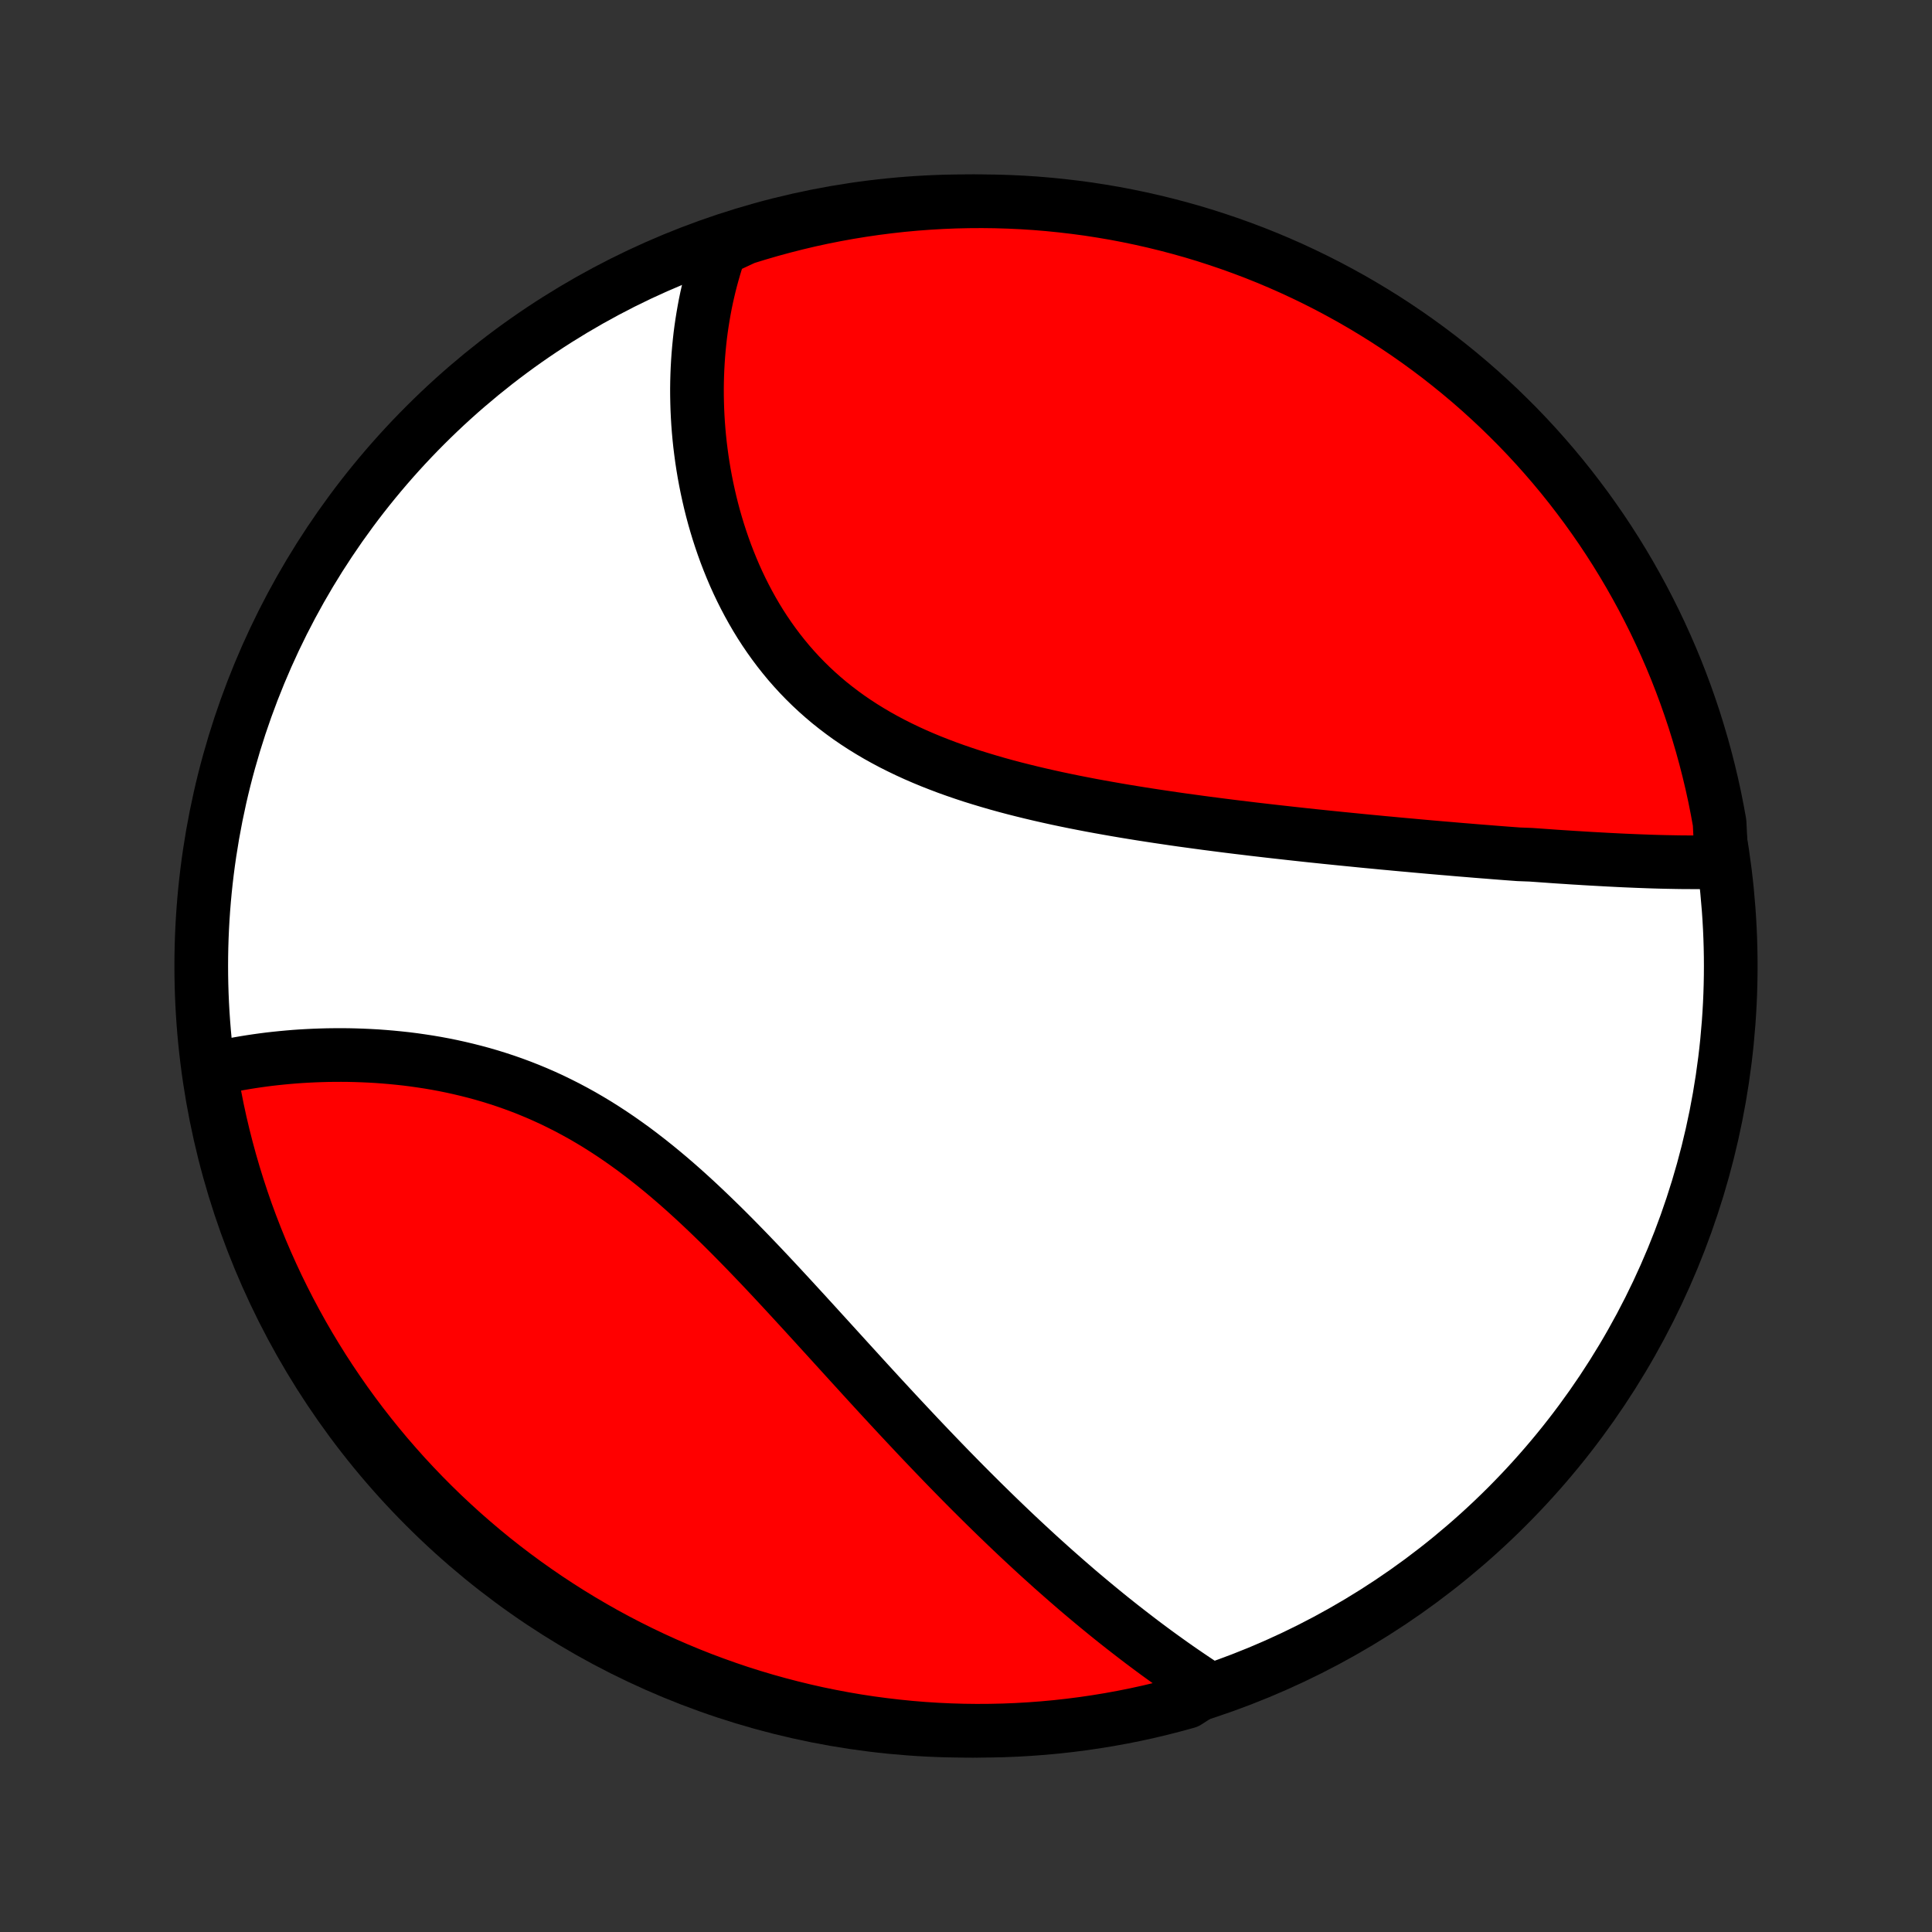 <?xml version="1.0" encoding="utf-8" standalone="no"?>
<!DOCTYPE svg PUBLIC "-//W3C//DTD SVG 1.1//EN"
  "http://www.w3.org/Graphics/SVG/1.1/DTD/svg11.dtd">
<!-- Created with matplotlib (http://matplotlib.org/) -->
<svg height="72pt" version="1.1" viewBox="0 0 72 72" width="72pt" xmlns="http://www.w3.org/2000/svg" xmlns:xlink="http://www.w3.org/1999/xlink">
 <rect x="0" y="0" width="72" height="72" fill="#333333" stroke="none"/>
 <defs>
  <style type="text/css">
*{stroke-linecap:butt;stroke-linejoin:round;}
  </style>
 </defs>
 <g id="figure_1">
  <g id="patch_1">
   <path d="
M0 72
L72 72
L72 0
L0 0
z
" style="fill:none;"/>
  </g>
  <g id="axes_1">
   <g id="PatchCollection_1">
    <defs>
     <path d="
M36 -7.5
C43.558 -7.5 50.808 -10.503 56.153 -15.848
C61.497 -21.192 64.5 -28.442 64.5 -36
C64.5 -43.558 61.497 -50.808 56.153 -56.153
C50.808 -61.497 43.558 -64.5 36 -64.5
C28.442 -64.5 21.192 -61.497 15.848 -56.153
C10.503 -50.808 7.5 -43.558 7.5 -36
C7.5 -28.442 10.503 -21.192 15.848 -15.848
C21.192 -10.503 28.442 -7.5 36 -7.5
z
" id="C0_0_a811fe30f3"/>
     <path d="
M64.156 -39.879
L63.951 -39.874
L63.745 -39.87
L63.538 -39.867
L63.33 -39.865
L63.122 -39.865
L62.913 -39.866
L62.704 -39.867
L62.494 -39.87
L62.283 -39.874
L62.072 -39.878
L61.86 -39.883
L61.648 -39.889
L61.435 -39.896
L61.222 -39.904
L61.008 -39.912
L60.793 -39.921
L60.578 -39.93
L60.363 -39.94
L60.146 -39.951
L59.929 -39.962
L59.712 -39.974
L59.494 -39.986
L59.275 -39.998
L59.056 -40.011
L58.836 -40.025
L58.615 -40.038
L58.393 -40.053
L58.171 -40.067
L57.948 -40.082
L57.724 -40.098
L57.5 -40.114
L57.275 -40.13
L57.048 -40.146
L56.593 -40.163
L56.364 -40.18
L56.135 -40.197
L55.904 -40.215
L55.672 -40.233
L55.439 -40.252
L55.205 -40.27
L54.97 -40.289
L54.734 -40.309
L54.497 -40.328
L54.258 -40.348
L54.019 -40.369
L53.778 -40.389
L53.536 -40.41
L53.292 -40.431
L53.047 -40.453
L52.801 -40.475
L52.554 -40.498
L52.305 -40.52
L52.054 -40.543
L51.802 -40.567
L51.549 -40.59
L51.294 -40.615
L51.038 -40.639
L50.779 -40.664
L50.52 -40.69
L50.258 -40.716
L49.995 -40.742
L49.73 -40.769
L49.464 -40.796
L49.196 -40.824
L48.926 -40.852
L48.654 -40.881
L48.38 -40.911
L48.105 -40.941
L47.828 -40.972
L47.549 -41.003
L47.268 -41.035
L46.985 -41.068
L46.7 -41.101
L46.414 -41.136
L46.126 -41.17
L45.836 -41.206
L45.544 -41.243
L45.25 -41.281
L44.955 -41.319
L44.658 -41.359
L44.359 -41.4
L44.058 -41.441
L43.756 -41.484
L43.452 -41.529
L43.147 -41.574
L42.84 -41.621
L42.531 -41.669
L42.221 -41.719
L41.91 -41.77
L41.598 -41.823
L41.285 -41.878
L40.971 -41.934
L40.656 -41.992
L40.34 -42.053
L40.023 -42.115
L39.706 -42.18
L39.388 -42.247
L39.071 -42.317
L38.753 -42.389
L38.435 -42.464
L38.118 -42.542
L37.801 -42.622
L37.484 -42.706
L37.169 -42.793
L36.855 -42.884
L36.542 -42.978
L36.23 -43.075
L35.92 -43.177
L35.612 -43.283
L35.307 -43.392
L35.004 -43.507
L34.703 -43.625
L34.406 -43.748
L34.111 -43.876
L33.82 -44.009
L33.533 -44.147
L33.25 -44.289
L32.97 -44.438
L32.695 -44.591
L32.425 -44.75
L32.159 -44.914
L31.899 -45.083
L31.643 -45.258
L31.393 -45.439
L31.148 -45.625
L30.908 -45.816
L30.675 -46.013
L30.447 -46.215
L30.225 -46.422
L30.009 -46.634
L29.799 -46.851
L29.595 -47.073
L29.397 -47.299
L29.206 -47.53
L29.02 -47.765
L28.841 -48.004
L28.668 -48.246
L28.5 -48.493
L28.339 -48.742
L28.184 -48.995
L28.035 -49.251
L27.892 -49.509
L27.755 -49.769
L27.623 -50.032
L27.497 -50.297
L27.377 -50.563
L27.263 -50.831
L27.154 -51.1
L27.05 -51.37
L26.952 -51.641
L26.859 -51.912
L26.771 -52.184
L26.688 -52.457
L26.61 -52.729
L26.537 -53.002
L26.469 -53.274
L26.406 -53.546
L26.347 -53.817
L26.293 -54.088
L26.243 -54.358
L26.198 -54.628
L26.157 -54.896
L26.121 -55.163
L26.088 -55.43
L26.06 -55.695
L26.036 -55.959
L26.016 -56.221
L26 -56.483
L25.988 -56.742
L25.98 -57.001
L25.975 -57.257
L25.974 -57.513
L25.977 -57.766
L25.984 -58.018
L25.994 -58.268
L26.008 -58.517
L26.025 -58.764
L26.046 -59.009
L26.07 -59.253
L26.097 -59.495
L26.128 -59.734
L26.163 -59.973
L26.201 -60.209
L26.242 -60.444
L26.286 -60.677
L26.334 -60.909
L26.386 -61.139
L26.44 -61.367
L26.498 -61.593
L26.559 -61.817
L26.623 -62.04
L26.691 -62.261
L26.762 -62.481
L26.837 -62.699
L27.287 -62.915
L27.762 -63.136
L28.239 -63.283
L28.719 -63.423
L29.201 -63.554
L29.685 -63.677
L30.171 -63.792
L30.659 -63.898
L31.148 -63.995
L31.639 -64.084
L32.131 -64.164
L32.625 -64.236
L33.119 -64.299
L33.614 -64.354
L34.111 -64.4
L34.607 -64.437
L35.104 -64.466
L35.601 -64.486
L36.099 -64.497
L36.596 -64.5
L37.093 -64.494
L37.59 -64.479
L38.087 -64.456
L38.582 -64.424
L39.077 -64.383
L39.571 -64.333
L40.064 -64.275
L40.556 -64.209
L41.046 -64.133
L41.535 -64.05
L42.022 -63.957
L42.507 -63.856
L42.99 -63.747
L43.472 -63.629
L43.95 -63.503
L44.427 -63.369
L44.901 -63.226
L45.372 -63.074
L45.84 -62.915
L46.306 -62.747
L46.768 -62.572
L47.227 -62.388
L47.682 -62.196
L48.134 -61.996
L48.582 -61.788
L49.027 -61.572
L49.467 -61.349
L49.903 -61.117
L50.335 -60.879
L50.763 -60.632
L51.186 -60.378
L51.605 -60.117
L52.019 -59.848
L52.428 -59.572
L52.832 -59.289
L53.23 -58.999
L53.624 -58.702
L54.012 -58.397
L54.395 -58.086
L54.772 -57.769
L55.144 -57.444
L55.509 -57.113
L55.869 -56.776
L56.222 -56.432
L56.57 -56.083
L56.911 -55.727
L57.246 -55.365
L57.574 -54.997
L57.896 -54.623
L58.211 -54.244
L58.519 -53.859
L58.82 -53.468
L59.115 -53.073
L59.402 -52.672
L59.683 -52.266
L59.956 -51.855
L60.222 -51.439
L60.48 -51.019
L60.731 -50.594
L60.974 -50.164
L61.21 -49.731
L61.438 -49.293
L61.659 -48.851
L61.871 -48.405
L62.076 -47.955
L62.273 -47.502
L62.462 -47.045
L62.642 -46.585
L62.815 -46.121
L62.979 -45.655
L63.136 -45.185
L63.283 -44.713
L63.423 -44.238
L63.554 -43.761
L63.677 -43.281
L63.792 -42.799
L63.898 -42.315
L63.995 -41.829
L64.084 -41.341
z
" id="C0_1_0705b7f4ce"/>
     <path d="
M45.015 -9.08
L44.824 -9.205
L44.633 -9.332
L44.443 -9.459
L44.253 -9.588
L44.063 -9.718
L43.874 -9.849
L43.685 -9.982
L43.497 -10.116
L43.309 -10.251
L43.121 -10.387
L42.934 -10.525
L42.747 -10.664
L42.56 -10.804
L42.374 -10.946
L42.188 -11.089
L42.002 -11.233
L41.816 -11.378
L41.63 -11.525
L41.444 -11.673
L41.258 -11.823
L41.073 -11.974
L40.888 -12.126
L40.702 -12.28
L40.517 -12.435
L40.331 -12.591
L40.145 -12.749
L39.96 -12.909
L39.774 -13.07
L39.588 -13.233
L39.402 -13.397
L39.215 -13.562
L39.029 -13.73
L38.842 -13.898
L38.654 -14.069
L38.467 -14.241
L38.279 -14.415
L38.091 -14.59
L37.902 -14.767
L37.713 -14.946
L37.524 -15.126
L37.334 -15.309
L37.143 -15.493
L36.952 -15.679
L36.761 -15.866
L36.568 -16.056
L36.376 -16.247
L36.182 -16.44
L35.988 -16.635
L35.793 -16.832
L35.598 -17.031
L35.401 -17.232
L35.204 -17.435
L35.007 -17.639
L34.808 -17.846
L34.609 -18.054
L34.408 -18.265
L34.207 -18.477
L34.005 -18.692
L33.802 -18.908
L33.598 -19.126
L33.393 -19.346
L33.187 -19.568
L32.98 -19.792
L32.772 -20.017
L32.563 -20.245
L32.353 -20.474
L32.142 -20.705
L31.93 -20.938
L31.716 -21.172
L31.502 -21.407
L31.286 -21.645
L31.069 -21.883
L30.851 -22.123
L30.631 -22.364
L30.41 -22.607
L30.188 -22.85
L29.965 -23.094
L29.74 -23.339
L29.514 -23.585
L29.287 -23.831
L29.058 -24.078
L28.828 -24.325
L28.596 -24.572
L28.363 -24.819
L28.128 -25.065
L27.892 -25.311
L27.654 -25.556
L27.415 -25.8
L27.174 -26.043
L26.931 -26.285
L26.686 -26.524
L26.44 -26.762
L26.192 -26.998
L25.943 -27.231
L25.691 -27.462
L25.438 -27.69
L25.183 -27.914
L24.926 -28.135
L24.667 -28.352
L24.406 -28.565
L24.143 -28.774
L23.878 -28.979
L23.612 -29.179
L23.343 -29.373
L23.073 -29.563
L22.801 -29.747
L22.527 -29.926
L22.251 -30.1
L21.974 -30.267
L21.695 -30.429
L21.415 -30.584
L21.133 -30.734
L20.85 -30.877
L20.566 -31.015
L20.281 -31.146
L19.995 -31.271
L19.708 -31.39
L19.42 -31.503
L19.132 -31.61
L18.844 -31.711
L18.555 -31.806
L18.267 -31.896
L17.978 -31.98
L17.69 -32.058
L17.402 -32.131
L17.115 -32.199
L16.829 -32.262
L16.544 -32.32
L16.259 -32.373
L15.976 -32.421
L15.694 -32.464
L15.414 -32.504
L15.136 -32.539
L14.859 -32.569
L14.584 -32.596
L14.31 -32.619
L14.04 -32.639
L13.771 -32.654
L13.504 -32.666
L13.239 -32.675
L12.977 -32.681
L12.718 -32.683
L12.461 -32.682
L12.206 -32.679
L11.954 -32.672
L11.705 -32.663
L11.458 -32.651
L11.214 -32.637
L10.973 -32.62
L10.735 -32.6
L10.499 -32.578
L10.266 -32.554
L10.036 -32.528
L9.809 -32.499
L9.585 -32.468
L9.363 -32.435
L9.144 -32.4
L8.928 -32.363
L8.715 -32.324
L8.504 -32.283
L8.297 -32.24
L8.092 -32.195
L7.836 -32.148
L7.916 -31.639
L8.005 -31.148
L8.102 -30.659
L8.208 -30.171
L8.323 -29.685
L8.446 -29.201
L8.577 -28.719
L8.717 -28.239
L8.865 -27.762
L9.021 -27.287
L9.185 -26.814
L9.358 -26.345
L9.539 -25.878
L9.727 -25.415
L9.924 -24.955
L10.129 -24.498
L10.341 -24.045
L10.562 -23.595
L10.79 -23.149
L11.026 -22.707
L11.269 -22.269
L11.52 -21.835
L11.779 -21.406
L12.044 -20.981
L12.318 -20.56
L12.598 -20.145
L12.885 -19.734
L13.18 -19.328
L13.481 -18.927
L13.79 -18.531
L14.105 -18.141
L14.426 -17.756
L14.755 -17.377
L15.089 -17.003
L15.431 -16.635
L15.778 -16.273
L16.132 -15.917
L16.491 -15.567
L16.857 -15.224
L17.228 -14.886
L17.605 -14.556
L17.988 -14.231
L18.376 -13.913
L18.77 -13.602
L19.169 -13.298
L19.573 -13.001
L19.982 -12.711
L20.395 -12.428
L20.814 -12.152
L21.237 -11.883
L21.665 -11.622
L22.097 -11.368
L22.533 -11.121
L22.974 -10.882
L23.418 -10.651
L23.866 -10.428
L24.318 -10.212
L24.774 -10.004
L25.233 -9.804
L25.695 -9.612
L26.16 -9.428
L26.628 -9.253
L27.099 -9.085
L27.573 -8.925
L28.05 -8.774
L28.529 -8.631
L29.01 -8.497
L29.493 -8.371
L29.978 -8.253
L30.465 -8.143
L30.954 -8.043
L31.445 -7.95
L31.936 -7.866
L32.429 -7.791
L32.923 -7.725
L33.418 -7.667
L33.914 -7.617
L34.41 -7.576
L34.907 -7.544
L35.404 -7.521
L35.902 -7.506
L36.399 -7.5
L36.896 -7.503
L37.393 -7.514
L37.89 -7.534
L38.386 -7.563
L38.881 -7.6
L39.376 -7.646
L39.869 -7.701
L40.361 -7.764
L40.852 -7.836
L41.341 -7.916
L41.829 -8.005
L42.315 -8.102
L42.799 -8.208
L43.281 -8.323
L43.761 -8.446
L44.238 -8.577
z
" id="C0_2_98047f6007"/>
    </defs>
    <g clip-path="url(#p1bffca34e9)">
     <use style="fill:#ffffff;stroke:#000000;stroke-width:2.0;" x="0.0" xlink:href="#C0_0_a811fe30f3" y="72.0"/>
    </g>
    <g clip-path="url(#p1bffca34e9)">
     <use style="fill:#ff0000;stroke:#000000;stroke-width:2.0;" x="0.0" xlink:href="#C0_1_0705b7f4ce" y="72.0"/>
    </g>
    <g clip-path="url(#p1bffca34e9)">
     <use style="fill:#ff0000;stroke:#000000;stroke-width:2.0;" x="0.0" xlink:href="#C0_2_98047f6007" y="72.0"/>
    </g>
   </g>
  </g>
 </g>
 <defs>
  <clipPath id="p1bffca34e9">
   <rect height="72.0" width="72.0" x="0.0" y="0.0"/>
  </clipPath>
 </defs>
</svg>
